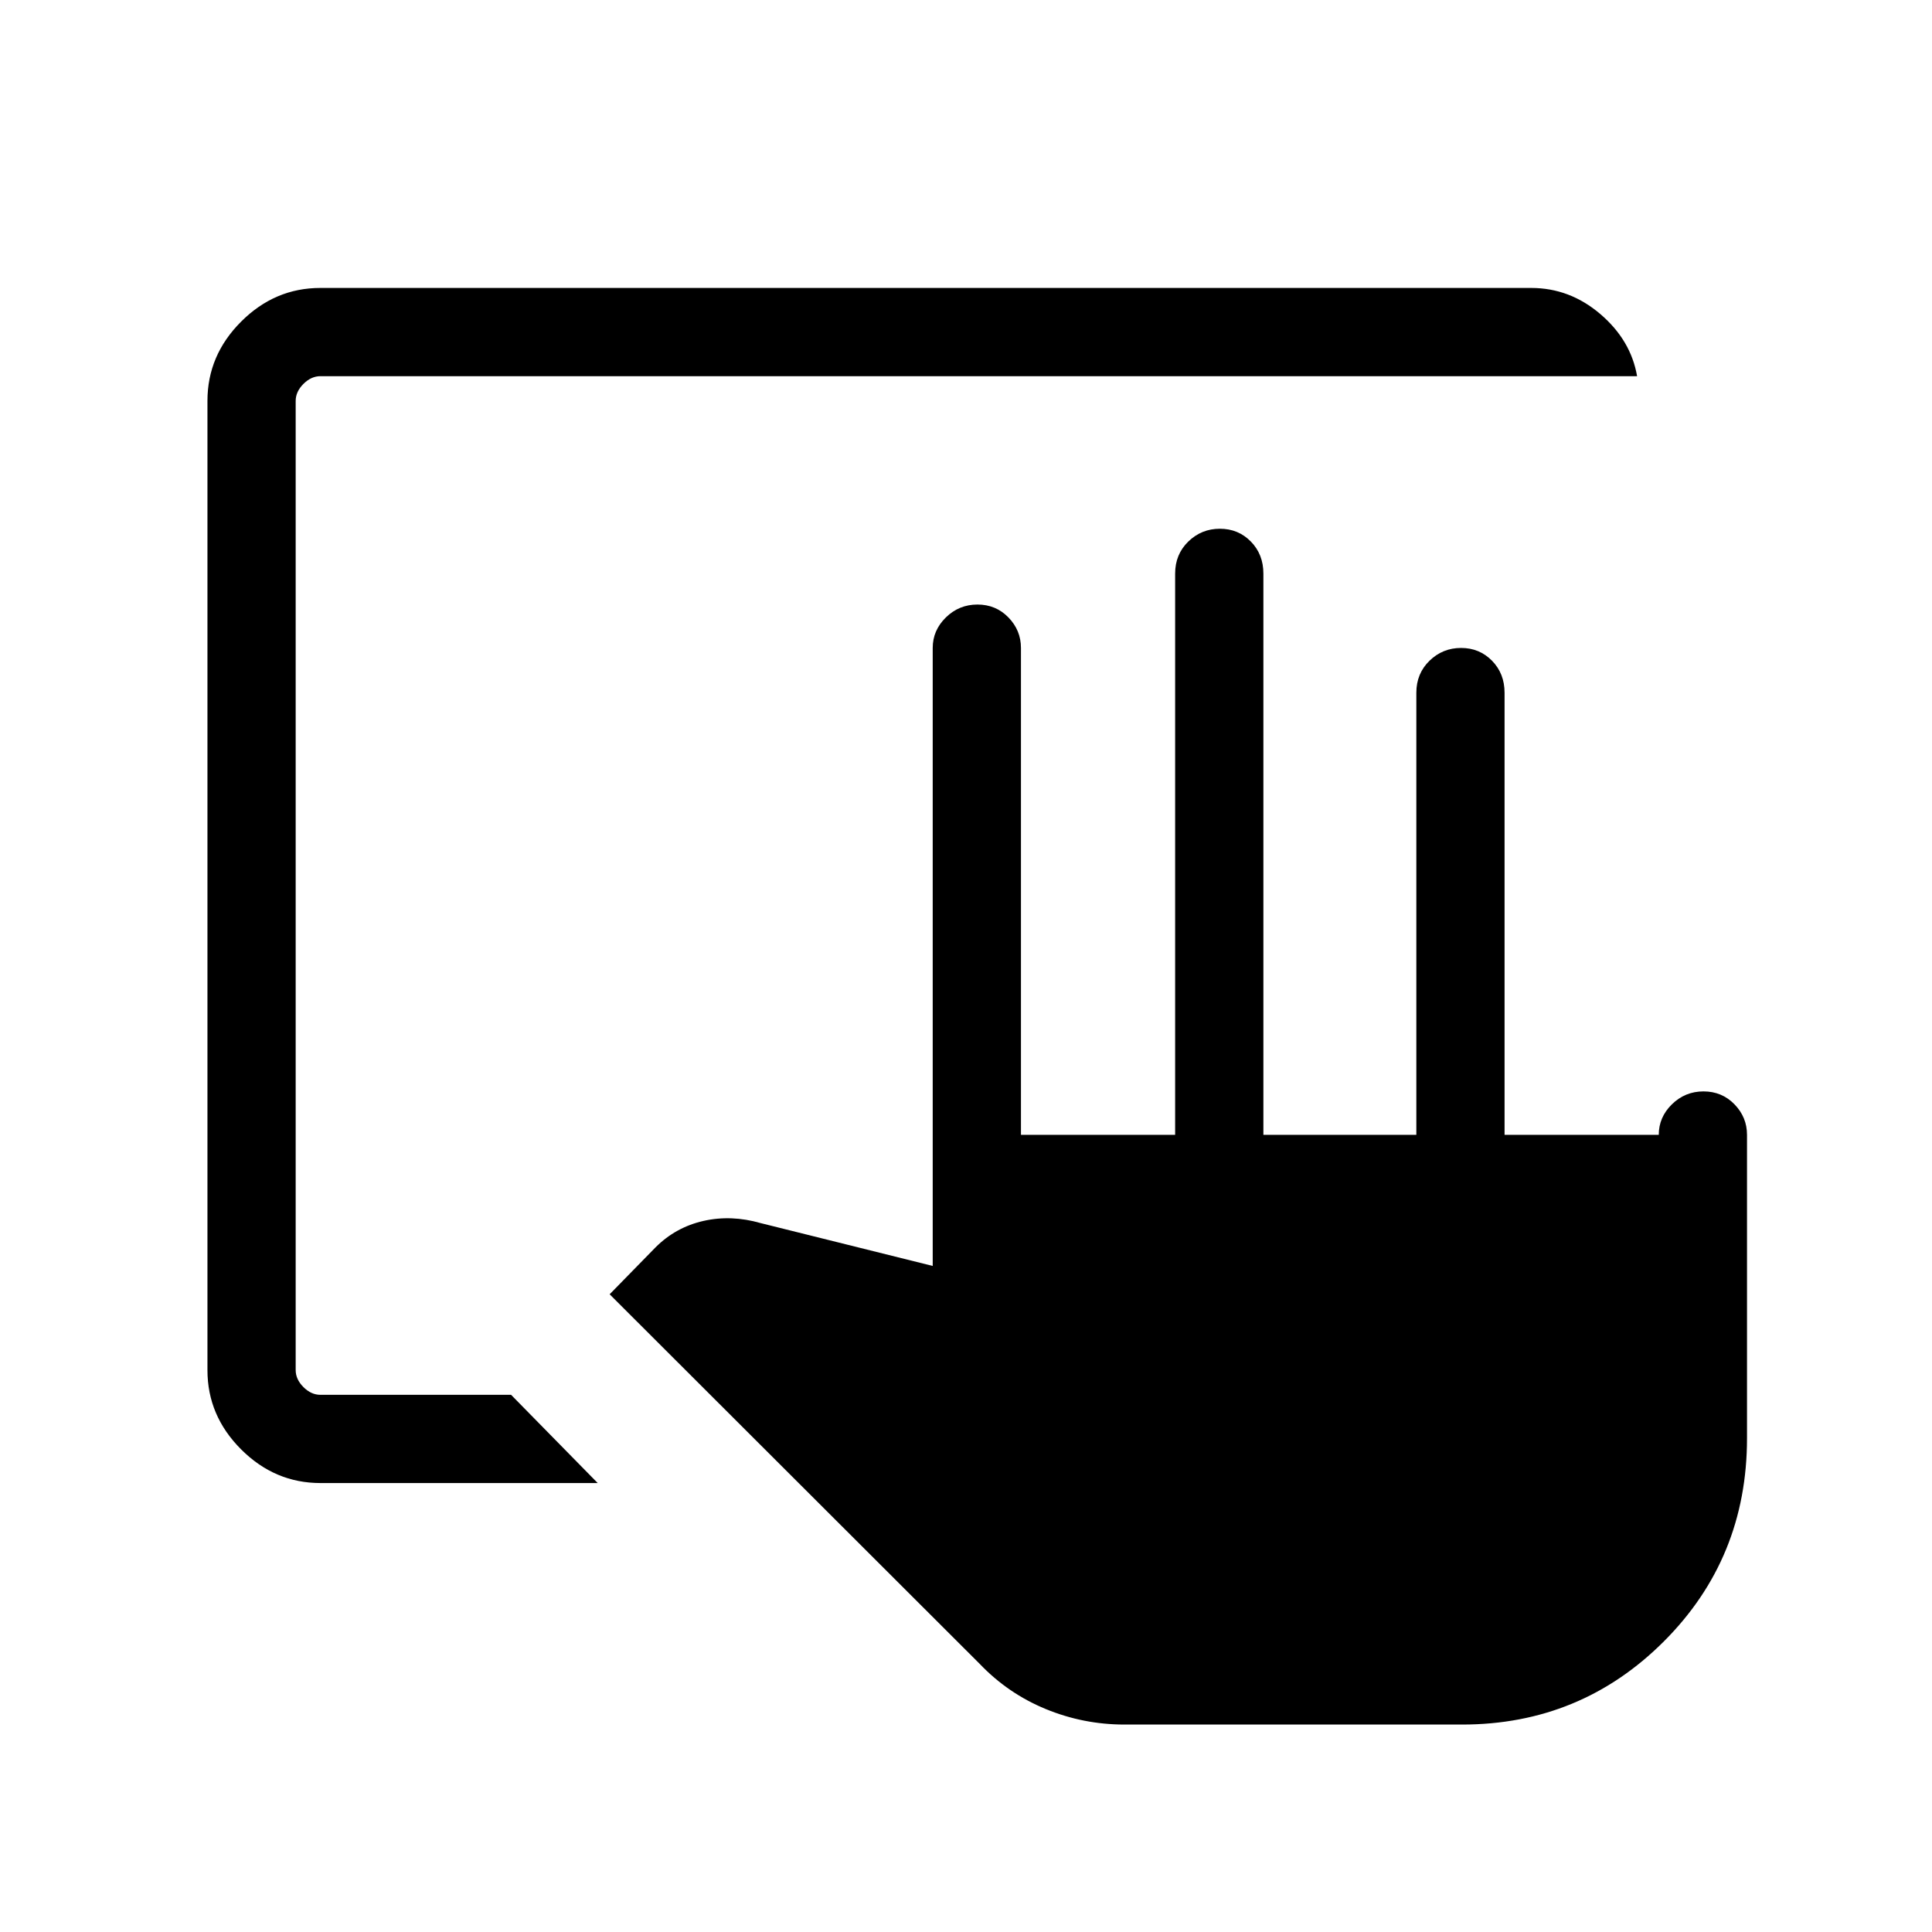 <svg xmlns="http://www.w3.org/2000/svg" height="48" viewBox="0 -960 960 960" width="48"><path d="M558.73-103.08q-20.37 0-39.11-7.71-18.73-7.71-32.77-22.4L302.93-316.88l22.8-23.31q10-10 23.81-13.14 13.81-3.13 28.5 1.1l85.42 21.27v-307.08q0-8.75 6.54-15.16t15.69-6.41q9.16 0 15.39 6.41t6.23 15.16v241.93h76.61V-675q0-9.55 6.54-15.91 6.54-6.36 15.69-6.36 9.16 0 15.39 6.36t6.23 15.91v278.89h76v-219.66q0-9.55 6.54-15.91 6.54-6.36 15.69-6.36 9.15 0 15.38 6.36t6.23 15.91v219.66h76.62q0-8.76 6.54-15.17t15.69-6.41q9.15 0 15.39 6.41 6.23 6.41 6.23 15.17v150.76q0 59.66-41.33 100.97-41.33 41.3-100.25 41.3H558.73Zm-399.48-120q-22.71 0-39.44-16.73-16.73-16.73-16.73-39.37v-481.64q0-22.64 16.73-39.37 16.73-16.73 39.34-16.73h601.7q19.15 0 34.34 12.97 15.19 12.98 18.27 30.87H159.23q-4.61 0-8.46 3.85-3.85 3.85-3.85 8.46v481.54q0 4.61 3.85 8.46 3.85 3.85 8.46 3.85h94.73L297-223.08H159.25Z"/></svg>